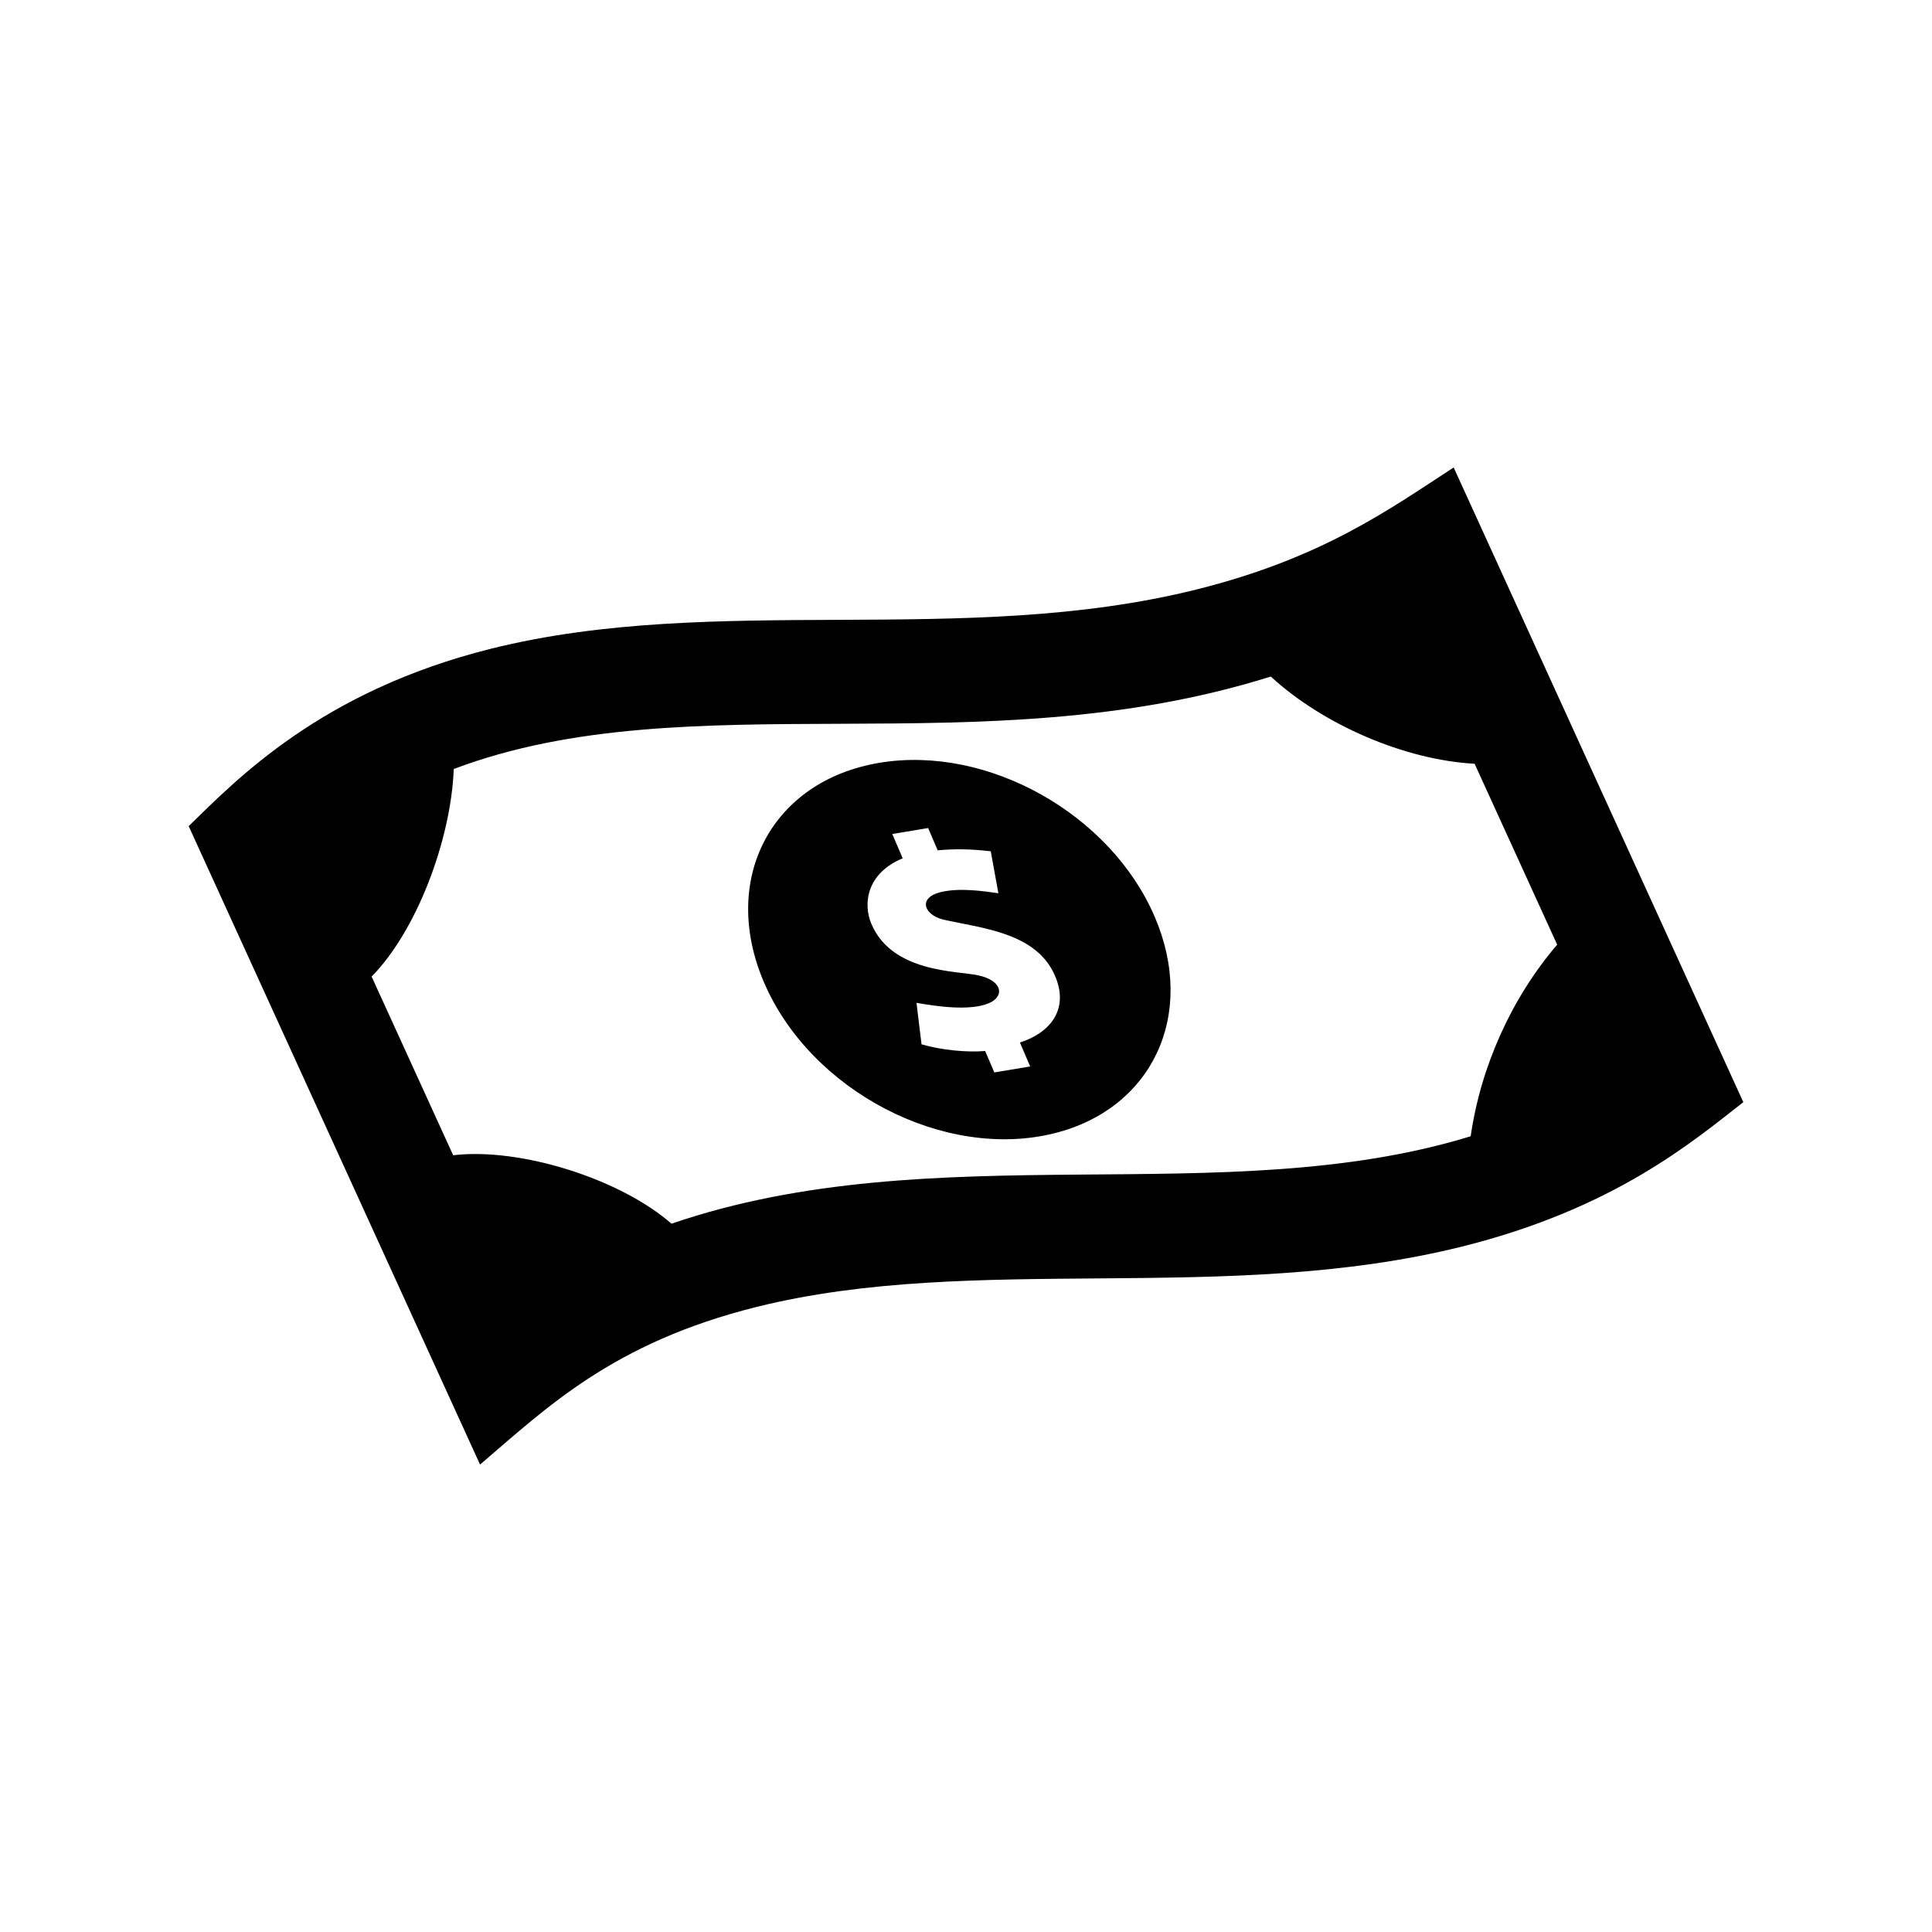 <?xml version="1.0" encoding="utf-8"?>

<!-- The icon can be used freely in both personal and commercial projects with no attribution required, but always appreciated. 
You may NOT sub-license, resell, rent, redistribute or otherwise transfer the icon without express written permission from iconmonstr.com -->

<!DOCTYPE svg PUBLIC "-//W3C//DTD SVG 1.1//EN" "http://www.w3.org/Graphics/SVG/1.1/DTD/svg11.dtd">
<svg version="1.1" xmlns="http://www.w3.org/2000/svg" xmlns:xlink="http://www.w3.org/1999/xlink" x="0px" y="0px"
	 width="512px" height="512px" viewBox="0 0 512 512" enable-background="new 0 0 512 512" xml:space="preserve">
<path id="banknote-6-icon" d="M233.061,202.149c-28.597,4.771-42.322,30.795-30.613,58.143
	c12.345,28.857,47.802,47.314,76.968,40.035c25.864-6.443,37.761-31.289,26.617-57.322
	C294.338,215.669,261.664,197.376,233.061,202.149z M270.292,276.278l2.714,6.346l-9.496,1.586l-2.435-5.68
	c-4.723,0.391-11.419-0.186-16.859-1.777l-1.336-10.992c5.379,0.953,14.055,2.213,19.112,0.127c4.312-1.777,3.768-6.047-2.792-7.416
	c-5.583-1.24-22.716-0.643-28.268-13.613c-2.294-5.373-1.244-13.461,8.29-17.395l-2.753-6.443l9.497-1.586l2.533,5.916
	c4.186-0.416,8.65-0.387,14.066,0.248c0.371,2.082,2.017,11.119,2.017,11.119c-3.774-0.523-9.996-1.502-15.068-0.354
	c-0.091,0.021-0.181,0.043-0.269,0.064c-5.966,1.486-4.476,5.928,0.662,7.258c10.526,2.361,24.792,3.479,29.691,14.926
	C283.398,267.464,278.34,273.704,270.292,276.278z M385.236,123.884c-17.087,11.121-34.837,24.039-68.201,32.348
	c-61.74,15.377-127.188,0.811-186.855,15.67c-45.235,11.27-67.55,34.787-80.18,47.027c25.07,54.938,61.946,135.729,77.215,169.188
	c17.606-14.988,35.13-32.27,73.306-41.773c57.866-14.41,124.438-0.428,186.914-15.988c40.356-10.053,61.193-27.852,74.565-38.271
	L385.236,123.884z M177.949,324.292c-13.617-11.91-40.074-20.242-57.856-18.141c-7.131-15.623-14.818-32.469-21.611-47.354
	c11.842-11.982,21.027-36.08,21.769-55.004c62.438-23.582,139.282-0.209,216.522-24.502c13.883,12.779,35.535,22.121,54.014,23.111
	l21.882,47.945c-12.071,14.078-20.28,32.334-22.923,50.775C324.482,321.188,247.675,300.429,177.949,324.292z"/>
</svg>
